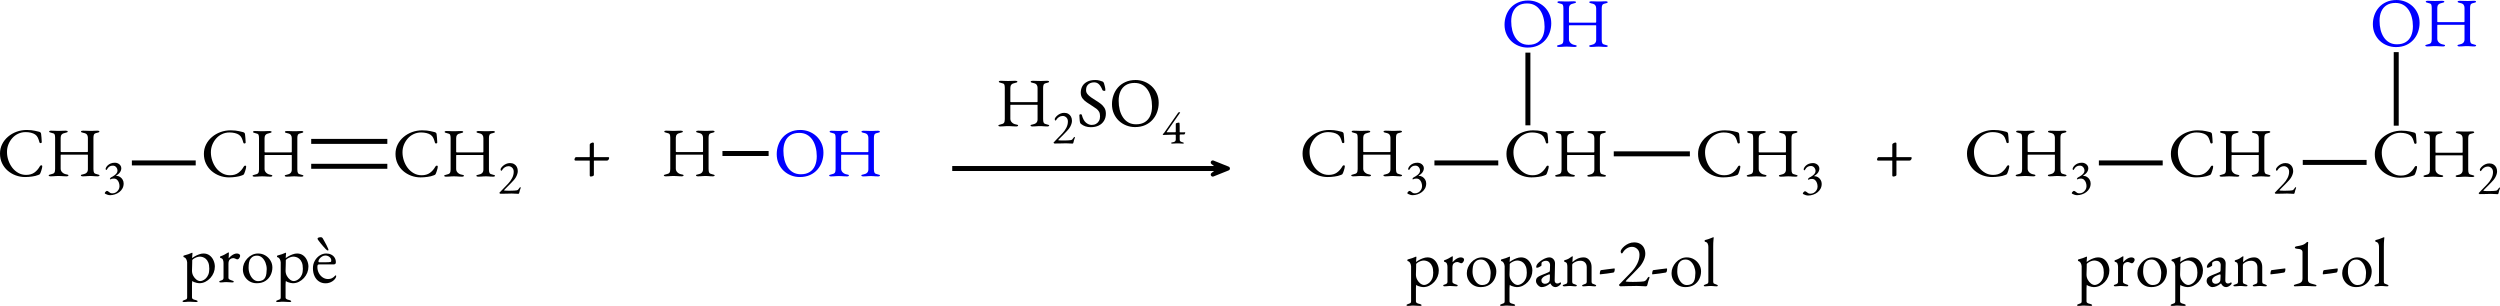 <?xml version="1.0" encoding="UTF-8" standalone="no"?>
<svg
   width="999.882pt"
   height="122.347pt"
   viewBox="0 0 999.882 122.347"
   version="1.1"
   id="svg85"
   sodipodi:docname="hidratacion-propeno-cat.svg"
   inkscape:version="1.3.2 (091e20e, 2023-11-25)"
   xmlns:inkscape="http://www.inkscape.org/namespaces/inkscape"
   xmlns:sodipodi="http://sodipodi.sourceforge.net/DTD/sodipodi-0.dtd"
   xmlns:xlink="http://www.w3.org/1999/xlink"
   xmlns="http://www.w3.org/2000/svg"
   xmlns:svg="http://www.w3.org/2000/svg">
  <sodipodi:namedview
     id="namedview85"
     pagecolor="#ffffff"
     bordercolor="#000000"
     borderopacity="0.25"
     inkscape:showpageshadow="2"
     inkscape:pageopacity="0.0"
     inkscape:pagecheckerboard="0"
     inkscape:deskcolor="#d1d1d1"
     inkscape:document-units="pt"
     inkscape:zoom="0.92662497"
     inkscape:cx="664.77811"
     inkscape:cy="92.809931"
     inkscape:window-width="1376"
     inkscape:window-height="449"
     inkscape:window-x="0"
     inkscape:window-y="25"
     inkscape:window-maximized="0"
     inkscape:current-layer="svg85" />
  <defs
     id="defs18">
    <g
       id="g18">
      <g
         id="glyph-0-0">
        <path
           d="m 11.297,0.422 c -1.293,0 -2.543,-0.227 -3.75,-0.672 C 6.348,-0.695 5.273,-1.332 4.328,-2.156 3.391,-2.977 2.645,-3.969 2.094,-5.125 1.551,-6.281 1.281,-7.562 1.281,-8.969 c 0,-1.352 0.285,-2.602 0.859,-3.75 0.57,-1.145 1.359,-2.145 2.359,-3 1,-0.852 2.141,-1.516 3.422,-1.984 1.289,-0.469 2.648,-0.703 4.078,-0.703 0.719,0 1.328,0.031 1.828,0.094 0.5,0.055 0.984,0.133 1.453,0.234 0.477,0.094 1.031,0.227 1.656,0.391 0.281,0.074 0.477,0.188 0.594,0.344 0.125,0.148 0.191,0.344 0.203,0.594 0.039,0.43 0.086,0.891 0.141,1.391 0.062,0.492 0.098,1.094 0.109,1.812 0.02,0.125 -0.039,0.23 -0.172,0.312 -0.137,0.086 -0.289,0.109 -0.453,0.078 -0.156,-0.039 -0.262,-0.16 -0.312,-0.359 -0.188,-0.707 -0.402,-1.316 -0.641,-1.828 -0.242,-0.508 -0.602,-0.93 -1.078,-1.266 -0.469,-0.312 -1.031,-0.547 -1.688,-0.703 -0.656,-0.156 -1.367,-0.234 -2.125,-0.234 -1.074,0 -2.07,0.219 -2.984,0.656 C 7.613,-16.461 6.828,-15.875 6.172,-15.125 5.516,-14.375 5,-13.523 4.625,-12.578 c -0.367,0.949 -0.547,1.93 -0.547,2.938 0,1.137 0.18,2.25 0.547,3.344 0.363,1.086 0.879,2.07 1.547,2.953 0.676,0.875 1.484,1.578 2.422,2.109 0.938,0.531 1.977,0.797 3.125,0.797 1.332,0 2.43,-0.305 3.297,-0.922 0.875,-0.613 1.617,-1.469 2.234,-2.562 0.125,-0.238 0.312,-0.359 0.562,-0.359 0.25,0 0.375,0.152 0.375,0.453 0,0.148 -0.039,0.383 -0.109,0.703 -0.074,0.324 -0.172,0.668 -0.297,1.031 -0.117,0.355 -0.23,0.672 -0.344,0.953 -0.125,0.262 -0.23,0.43 -0.312,0.5 -0.086,0.074 -0.277,0.156 -0.578,0.25 -0.688,0.281 -1.512,0.484 -2.469,0.609 -0.949,0.133 -1.875,0.203 -2.781,0.203 z m 0,0"
           id="path1" />
      </g>
      <g
         id="glyph-0-1">
        <path
           d="M 1.828,0.141 C 1.586,0.141 1.395,0.102 1.25,0.031 c -0.148,-0.062 -0.219,-0.145 -0.219,-0.25 0,-0.188 0.297,-0.336 0.891,-0.453 0.695,-0.125 1.148,-0.332 1.359,-0.625 C 3.5,-1.598 3.609,-2.082 3.609,-2.75 v -12.547 c 0,-0.645 -0.074,-1.102 -0.219,-1.375 -0.137,-0.27 -0.555,-0.469 -1.25,-0.594 -0.617,-0.113 -0.922,-0.281 -0.922,-0.5 0,-0.113 0.062,-0.203 0.188,-0.266 0.133,-0.062 0.344,-0.094 0.625,-0.094 0.5,0 0.883,0.012 1.156,0.031 0.281,0.012 0.539,0.023 0.781,0.031 0.238,0.012 0.547,0.016 0.922,0.016 0.383,0 0.703,-0.004 0.953,-0.016 0.25,-0.008 0.516,-0.02 0.797,-0.031 0.289,-0.02 0.688,-0.031 1.188,-0.031 0.539,0 0.812,0.121 0.812,0.359 0,0.125 -0.078,0.227 -0.234,0.297 -0.148,0.074 -0.375,0.141 -0.688,0.203 -0.688,0.125 -1.18,0.352 -1.469,0.672 -0.281,0.324 -0.422,0.758 -0.422,1.297 v 5.469 c 0,0.117 0.047,0.188 0.141,0.219 0.094,0.023 0.176,0.031 0.25,0.031 h 10.297 c 0.133,0 0.203,-0.109 0.203,-0.328 v -5.422 c 0,-0.5 -0.133,-0.914 -0.391,-1.25 -0.262,-0.332 -0.746,-0.562 -1.453,-0.688 -0.312,-0.062 -0.543,-0.129 -0.688,-0.203 -0.148,-0.07 -0.219,-0.172 -0.219,-0.297 0,-0.238 0.266,-0.359 0.797,-0.359 0.5,0 0.91,0.012 1.234,0.031 0.332,0.012 0.645,0.023 0.938,0.031 0.289,0.012 0.641,0.016 1.047,0.016 0.332,0 0.594,-0.004 0.781,-0.016 0.188,-0.008 0.398,-0.02 0.641,-0.031 0.238,-0.02 0.609,-0.031 1.109,-0.031 0.258,0 0.457,0.031 0.594,0.094 0.145,0.062 0.219,0.152 0.219,0.266 0,0.219 -0.309,0.387 -0.922,0.5 -0.688,0.125 -1.105,0.352 -1.25,0.672 -0.148,0.312 -0.219,0.734 -0.219,1.266 V -2.781 c 0,0.688 0.086,1.184 0.266,1.484 0.176,0.293 0.602,0.5 1.281,0.625 0.594,0.117 0.891,0.266 0.891,0.453 0,0.105 -0.074,0.188 -0.219,0.25 -0.148,0.07 -0.34,0.109 -0.578,0.109 -0.5,0 -0.891,-0.016 -1.172,-0.047 C 19.125,0.07 18.863,0.051 18.625,0.031 18.383,0.008 18.07,0 17.688,0 c -0.387,0 -0.703,0.008 -0.953,0.031 -0.25,0.02 -0.527,0.039 -0.828,0.062 -0.293,0.031 -0.688,0.047 -1.188,0.047 -0.242,0 -0.438,-0.039 -0.594,-0.109 -0.148,-0.062 -0.219,-0.145 -0.219,-0.25 0,-0.133 0.066,-0.227 0.203,-0.281 0.145,-0.051 0.375,-0.109 0.688,-0.172 0.594,-0.102 1.062,-0.316 1.406,-0.641 0.344,-0.332 0.516,-0.789 0.516,-1.375 v -5.422 c 0,-0.094 0,-0.188 0,-0.281 0,-0.094 -0.047,-0.141 -0.141,-0.141 H 5.969 c -0.094,0 -0.141,0.105 -0.141,0.312 v 5.281 c 0,0.574 0.211,1.07 0.641,1.484 0.426,0.418 0.953,0.68 1.578,0.781 0.32,0.062 0.551,0.121 0.688,0.172 0.133,0.055 0.203,0.148 0.203,0.281 0,0.105 -0.074,0.188 -0.219,0.25 -0.148,0.07 -0.34,0.109 -0.578,0.109 -0.5,0 -0.918,-0.016 -1.25,-0.047 C 6.566,0.07 6.258,0.051 5.969,0.031 5.676,0.008 5.316,0 4.891,0 4.492,0 4.16,0.008 3.891,0.031 3.629,0.051 3.344,0.07 3.031,0.094 2.727,0.125 2.328,0.141 1.828,0.141 Z m 0,0"
           id="path2" />
      </g>
      <g
         id="glyph-0-2">
        <path
           d="M 1.109,7.906 C 1.016,7.906 0.895,7.891 0.75,7.859 0.602,7.836 0.531,7.77 0.531,7.656 c 0,-0.148 0.066,-0.25 0.203,-0.312 0.133,-0.062 0.281,-0.125 0.438,-0.188 C 1.441,7.07 1.707,6.969 1.969,6.844 2.227,6.719 2.359,6.473 2.359,6.109 V -7.969 c 0,-0.145 -0.043,-0.363 -0.125,-0.656 C 2.148,-8.926 2.016,-9.211 1.828,-9.484 1.648,-9.766 1.398,-9.938 1.078,-10 c -0.074,-0.008 -0.133,-0.051 -0.172,-0.125 -0.031,-0.082 -0.047,-0.16 -0.047,-0.234 0,-0.094 0.016,-0.164 0.047,-0.219 0.039,-0.051 0.094,-0.086 0.156,-0.109 0.695,-0.164 1.297,-0.344 1.797,-0.531 0.5,-0.195 0.973,-0.391 1.422,-0.578 0.008,0 0.016,-0.004 0.016,-0.016 0,-0.008 0.008,-0.016 0.031,-0.016 0.039,0 0.078,0.031 0.109,0.094 0.039,0.055 0.062,0.105 0.062,0.156 0,0.168 -0.027,0.434 -0.078,0.797 -0.043,0.355 -0.062,0.648 -0.062,0.875 0,0.148 0.008,0.23 0.031,0.25 0.188,-0.188 0.523,-0.422 1.016,-0.703 0.488,-0.289 1.047,-0.551 1.672,-0.781 C 7.711,-11.379 8.316,-11.5 8.891,-11.5 c 0.957,0 1.773,0.258 2.453,0.766 0.676,0.512 1.191,1.172 1.547,1.984 0.363,0.805 0.547,1.637 0.547,2.5 0,0.836 -0.156,1.648 -0.469,2.438 -0.312,0.781 -0.762,1.492 -1.344,2.125 -0.574,0.625 -1.242,1.133 -2,1.516 -0.75,0.375 -1.562,0.562 -2.438,0.562 -0.262,0 -0.574,-0.043 -0.938,-0.125 C 5.895,0.18 5.547,0.078 5.203,-0.047 4.859,-0.18 4.598,-0.332 4.422,-0.5 c -0.023,0 -0.043,0.109 -0.062,0.328 -0.023,0.207 -0.039,0.426 -0.047,0.656 -0.012,0.227 -0.016,0.375 -0.016,0.438 v 5.188 c 0,0.238 0.098,0.426 0.297,0.562 0.195,0.145 0.422,0.25 0.672,0.312 0.25,0.062 0.461,0.117 0.641,0.172 0.156,0.062 0.301,0.125 0.438,0.188 0.133,0.062 0.203,0.164 0.203,0.312 0,0.113 -0.074,0.18 -0.219,0.203 C 6.18,7.891 6.051,7.906 5.938,7.906 5.406,7.906 4.957,7.883 4.594,7.844 4.227,7.801 3.805,7.781 3.328,7.781 3.016,7.781 2.758,7.785 2.562,7.797 2.375,7.816 2.176,7.836 1.969,7.859 1.77,7.891 1.484,7.906 1.109,7.906 Z m 6.5,-8.375 c 0.281,0 0.617,-0.082 1.016,-0.25 0.395,-0.164 0.789,-0.43 1.188,-0.797 0.395,-0.375 0.727,-0.875 1,-1.5 0.27,-0.633 0.406,-1.414 0.406,-2.344 0,-1.07 -0.141,-1.93 -0.422,-2.578 -0.273,-0.645 -0.617,-1.133 -1.031,-1.469 -0.406,-0.332 -0.824,-0.555 -1.25,-0.672 C 8.098,-10.191 7.738,-10.25 7.438,-10.25 c -0.438,0 -0.898,0.094 -1.375,0.281 -0.469,0.188 -0.867,0.398 -1.188,0.625 -0.324,0.23 -0.484,0.414 -0.484,0.547 0,0.406 -0.008,0.82 -0.016,1.234 C 4.363,-7.145 4.352,-6.742 4.344,-6.359 4.332,-5.973 4.32,-5.625 4.312,-5.312 c -0.012,0.305 -0.016,0.539 -0.016,0.703 0,0.742 0.172,1.43 0.516,2.062 0.344,0.625 0.77,1.133 1.281,1.516 0.508,0.375 1.016,0.562 1.516,0.562 z m 0,0"
           id="path3" />
      </g>
      <g
         id="glyph-0-3">
        <path
           d="M 1.359,0.078 C 1.172,0.078 1.031,0.051 0.938,0 0.852,-0.039 0.812,-0.113 0.812,-0.219 0.812,-0.363 0.863,-0.457 0.969,-0.5 1.082,-0.551 1.238,-0.609 1.438,-0.672 1.789,-0.766 2.055,-0.895 2.234,-1.062 2.41,-1.238 2.5,-1.457 2.5,-1.719 V -7.688 c 0,-0.5 -0.078,-0.93 -0.234,-1.297 C 2.117,-9.359 1.816,-9.594 1.359,-9.688 1.285,-9.707 1.219,-9.754 1.156,-9.828 1.102,-9.898 1.078,-9.973 1.078,-10.047 c 0,-0.188 0.082,-0.301 0.25,-0.344 C 1.805,-10.535 2.312,-10.75 2.844,-11.031 3.375,-11.32 3.785,-11.562 4.078,-11.75 c 0.113,-0.07 0.203,-0.117 0.266,-0.141 0.062,-0.031 0.113,-0.047 0.156,-0.047 0.094,0 0.141,0.062 0.141,0.188 0,0.062 -0.008,0.203 -0.016,0.422 -0.012,0.219 -0.023,0.48 -0.031,0.781 -0.012,0.293 -0.027,0.59 -0.047,0.891 0,0.031 0.02,0.047 0.062,0.047 0.289,-0.363 0.617,-0.688 0.984,-0.969 0.363,-0.281 0.734,-0.504 1.109,-0.672 0.383,-0.164 0.75,-0.25 1.094,-0.25 0.395,0 0.719,0.086 0.969,0.25 0.25,0.168 0.375,0.383 0.375,0.641 0,0.188 -0.055,0.398 -0.156,0.625 -0.105,0.219 -0.242,0.414 -0.406,0.578 -0.168,0.168 -0.344,0.25 -0.531,0.25 -0.105,0 -0.227,-0.02 -0.359,-0.062 C 7.562,-9.27 7.426,-9.332 7.281,-9.406 7.125,-9.469 6.973,-9.523 6.828,-9.578 6.68,-9.629 6.535,-9.656 6.391,-9.656 c -0.449,0 -0.883,0.156 -1.297,0.469 -0.418,0.312 -0.625,0.934 -0.625,1.859 v 5.609 c 0,0.242 0.129,0.438 0.391,0.594 0.258,0.156 0.617,0.309 1.078,0.453 0.207,0.062 0.363,0.121 0.469,0.172 0.113,0.055 0.172,0.148 0.172,0.281 0,0.199 -0.184,0.297 -0.547,0.297 C 5.469,0.078 5.039,0.051 4.75,0 4.469,-0.039 4.086,-0.062 3.609,-0.062 c -0.312,0 -0.57,0.012 -0.766,0.031 -0.199,0.023 -0.402,0.039 -0.609,0.062 -0.211,0.031 -0.5,0.047 -0.875,0.047 z m 0,0"
           id="path4" />
      </g>
      <g
         id="glyph-0-4">
        <path
           d="m 6.5,0.391 c -1.043,0 -1.98,-0.242 -2.812,-0.719 C 2.852,-0.816 2.191,-1.477 1.703,-2.312 1.211,-3.156 0.969,-4.113 0.969,-5.188 c 0,-0.781 0.148,-1.539 0.453,-2.281 0.312,-0.738 0.742,-1.41 1.297,-2.016 0.551,-0.613 1.195,-1.102 1.938,-1.469 0.75,-0.363 1.547,-0.547 2.391,-0.547 1.07,0 2.039,0.262 2.906,0.781 C 10.816,-10.195 11.5,-9.516 12,-8.672 c 0.508,0.844 0.766,1.766 0.766,2.766 0,1.074 -0.234,2.09 -0.703,3.047 -0.469,0.961 -1.168,1.742 -2.094,2.344 C 9.039,0.086 7.883,0.391 6.5,0.391 Z M 7.078,-0.438 c 0.633,0 1.203,-0.117 1.703,-0.359 0.5,-0.25 0.883,-0.641 1.156,-1.172 0.219,-0.426 0.363,-0.941 0.438,-1.547 0.082,-0.613 0.125,-1.191 0.125,-1.734 0,-0.883 -0.164,-1.738 -0.484,-2.562 -0.324,-0.82 -0.777,-1.5 -1.359,-2.031 -0.586,-0.531 -1.277,-0.797 -2.078,-0.797 -0.5,0 -0.949,0.086 -1.344,0.25 -0.398,0.156 -0.762,0.445 -1.094,0.859 -0.375,0.469 -0.621,1.039 -0.734,1.703 -0.105,0.668 -0.156,1.336 -0.156,2 0,0.906 0.164,1.773 0.5,2.594 0.332,0.824 0.785,1.496 1.359,2.016 0.57,0.523 1.227,0.781 1.969,0.781 z m 0,0"
           id="path5" />
      </g>
      <g
         id="glyph-0-5">
        <path
           d="m 6.797,-12.688 c -0.18,0 -0.465,-0.191 -0.859,-0.578 -0.242,-0.25 -0.555,-0.594 -0.938,-1.031 -0.387,-0.445 -0.773,-0.906 -1.156,-1.375 -0.375,-0.469 -0.68,-0.863 -0.906,-1.188 -0.074,-0.125 -0.137,-0.223 -0.188,-0.297 -0.055,-0.07 -0.078,-0.164 -0.078,-0.281 0,-0.195 0.133,-0.344 0.406,-0.438 0.281,-0.094 0.598,-0.141 0.953,-0.141 0.145,0 0.285,0.047 0.422,0.141 0.145,0.094 0.254,0.215 0.328,0.359 0.145,0.242 0.359,0.621 0.641,1.141 0.289,0.512 0.578,1.043 0.859,1.594 0.289,0.543 0.5,0.992 0.625,1.344 0.039,0.117 0.07,0.215 0.094,0.297 0.02,0.086 0.031,0.152 0.031,0.203 0,0.168 -0.078,0.25 -0.234,0.25 z M 5.906,0.422 c -1.012,0 -1.898,-0.25 -2.656,-0.75 -0.762,-0.5 -1.355,-1.207 -1.781,-2.125 -0.43,-0.914 -0.641,-1.977 -0.641,-3.188 0,-1.07 0.242,-2.047 0.734,-2.922 0.488,-0.883 1.141,-1.594 1.953,-2.125 C 4.336,-11.227 5.227,-11.5 6.188,-11.5 c 0.738,0 1.395,0.152 1.969,0.453 0.582,0.293 1.035,0.703 1.359,1.234 C 9.836,-9.289 10,-8.688 10,-8 10,-7.426 9.719,-7.141 9.156,-7.141 H 3.297 c -0.25,0 -0.43,0.074 -0.531,0.219 -0.105,0.137 -0.156,0.406 -0.156,0.812 0,0.887 0.191,1.699 0.578,2.438 0.395,0.73 0.914,1.312 1.562,1.75 0.645,0.43 1.359,0.641 2.141,0.641 0.551,0 1.051,-0.102 1.5,-0.312 0.457,-0.219 0.863,-0.531 1.219,-0.938 0.07,-0.094 0.125,-0.148 0.156,-0.172 C 9.805,-2.734 9.852,-2.75 9.906,-2.75 c 0.156,0 0.234,0.094 0.234,0.281 0,0.355 -0.168,0.742 -0.5,1.156 C 9.359,-0.957 9.02,-0.648 8.625,-0.391 8.238,-0.129 7.812,0.066 7.344,0.203 6.883,0.348 6.406,0.422 5.906,0.422 Z M 3.359,-8 h 2.531 c 0.438,0 0.812,-0.004 1.125,-0.016 0.32,-0.02 0.629,-0.062 0.922,-0.125 0.094,-0.008 0.148,-0.066 0.172,-0.172 0.031,-0.102 0.047,-0.25 0.047,-0.438 0,-0.531 -0.234,-0.984 -0.703,-1.359 -0.469,-0.383 -1.027,-0.578 -1.672,-0.578 -0.43,0 -0.855,0.125 -1.281,0.375 -0.43,0.25 -0.781,0.562 -1.062,0.938 -0.273,0.367 -0.406,0.73 -0.406,1.094 0,0.188 0.109,0.281 0.328,0.281 z m 0,0"
           id="path6" />
      </g>
      <g
         id="glyph-0-6">
        <path
           d="m 10.469,0.391 c -1.219,0 -2.387,-0.219 -3.5,-0.656 C 5.852,-0.703 4.867,-1.32 4.016,-2.125 3.172,-2.926 2.5,-3.883 2,-5 1.5,-6.125 1.25,-7.375 1.25,-8.75 c 0,-1.258 0.203,-2.469 0.609,-3.625 0.406,-1.156 1.004,-2.188 1.797,-3.094 0.801,-0.906 1.789,-1.625 2.969,-2.156 1.188,-0.539 2.551,-0.812 4.094,-0.812 1.219,0 2.379,0.219 3.484,0.656 1.113,0.438 2.098,1.059 2.953,1.859 0.852,0.805 1.531,1.766 2.031,2.891 0.5,1.117 0.75,2.359 0.75,3.734 0,1.242 -0.203,2.445 -0.609,3.609 -0.406,1.168 -1.012,2.203 -1.812,3.109 -0.793,0.906 -1.781,1.633 -2.969,2.172 C 13.359,0.125 12,0.391 10.469,0.391 Z m 0.422,-1.109 c 1.414,0 2.598,-0.301 3.547,-0.906 0.945,-0.602 1.656,-1.445 2.125,-2.531 0.469,-1.082 0.703,-2.344 0.703,-3.781 0,-1.281 -0.152,-2.484 -0.453,-3.609 -0.293,-1.133 -0.73,-2.129 -1.312,-2.984 -0.586,-0.863 -1.312,-1.535 -2.188,-2.016 -0.867,-0.477 -1.883,-0.719 -3.047,-0.719 -1.387,0 -2.555,0.297 -3.5,0.891 -0.938,0.586 -1.648,1.414 -2.125,2.484 -0.48,1.062 -0.719,2.312 -0.719,3.75 0,1.305 0.141,2.523 0.422,3.656 0.289,1.125 0.727,2.125 1.312,3 0.582,0.867 1.305,1.543 2.172,2.031 0.875,0.492 1.895,0.734 3.062,0.734 z m 0,0"
           id="path7" />
      </g>
      <g
         id="glyph-0-7">
        <path
           d="m 5.672,0.438 c -0.781,0 -1.5,-0.117 -2.156,-0.344 C 2.859,-0.133 2.27,-0.461 1.75,-0.891 1.676,-0.961 1.602,-1.047 1.531,-1.141 1.469,-1.234 1.422,-1.332 1.391,-1.438 c -0.094,-0.375 -0.156,-0.859 -0.188,-1.453 -0.023,-0.594 -0.055,-1.082 -0.094,-1.469 0,-0.125 0.051,-0.219 0.156,-0.281 0.113,-0.07 0.25,-0.109 0.406,-0.109 0.094,0 0.18,0.027 0.266,0.078 0.094,0.043 0.148,0.121 0.172,0.234 0.375,1.43 0.926,2.449 1.656,3.062 0.727,0.605 1.488,0.906 2.281,0.906 0.656,0 1.234,-0.141 1.734,-0.422 0.5,-0.281 0.891,-0.672 1.172,-1.172 0.289,-0.508 0.438,-1.109 0.438,-1.797 0,-0.758 -0.125,-1.375 -0.375,-1.844 C 8.766,-6.172 8.406,-6.582 7.938,-6.938 7.477,-7.289 6.914,-7.672 6.25,-8.078 c -0.719,-0.469 -1.434,-0.938 -2.141,-1.406 -0.711,-0.469 -1.293,-1.008 -1.75,-1.625 -0.461,-0.625 -0.688,-1.383 -0.688,-2.281 0,-0.938 0.207,-1.785 0.625,-2.547 0.426,-0.758 1.07,-1.363 1.938,-1.812 0.863,-0.457 1.941,-0.688 3.234,-0.688 0.664,0 1.242,0.074 1.734,0.219 0.488,0.137 0.883,0.266 1.188,0.391 0.145,0.062 0.266,0.156 0.359,0.281 0.102,0.125 0.176,0.266 0.219,0.422 0.113,0.387 0.234,0.828 0.359,1.328 0.125,0.5 0.188,0.977 0.188,1.422 0,0.199 -0.137,0.297 -0.406,0.297 -0.168,0 -0.328,-0.035 -0.484,-0.109 -0.156,-0.07 -0.258,-0.164 -0.297,-0.281 -0.387,-0.977 -0.84,-1.727 -1.359,-2.25 C 8.445,-17.238 7.789,-17.5 7,-17.5 c -0.562,0 -1.086,0.105 -1.562,0.312 -0.48,0.211 -0.875,0.543 -1.188,1 -0.305,0.461 -0.453,1.078 -0.453,1.859 0,0.555 0.18,1.059 0.547,1.516 0.363,0.449 0.836,0.883 1.422,1.297 0.594,0.406 1.234,0.824 1.922,1.25 0.645,0.387 1.273,0.812 1.891,1.281 0.625,0.461 1.133,1.008 1.531,1.641 0.406,0.637 0.609,1.418 0.609,2.344 0,1.094 -0.25,2.055 -0.75,2.875 -0.5,0.824 -1.203,1.461 -2.109,1.906 -0.906,0.438 -1.969,0.656 -3.188,0.656 z m 0,0"
           id="path8" />
      </g>
      <g
         id="glyph-0-8">
        <path
           d="M 3.25,0.391 C 2.914,0.391 2.578,0.258 2.234,0 1.891,-0.258 1.602,-0.57 1.375,-0.938 1.145,-1.312 1.031,-1.664 1.031,-2 1.031,-2.594 1.188,-3.055 1.5,-3.391 1.812,-3.723 2.312,-4.023 3,-4.297 L 5.828,-5.469 c 0.375,-0.145 0.594,-0.273 0.656,-0.391 0.062,-0.113 0.102,-0.352 0.125,-0.719 l 0.047,-1.781 c 0.02,-0.477 -0.117,-0.895 -0.406,-1.25 -0.281,-0.352 -0.688,-0.531 -1.219,-0.531 -0.281,0 -0.562,0.047 -0.844,0.141 -0.273,0.094 -0.5,0.215 -0.688,0.359 -0.117,0.074 -0.195,0.188 -0.234,0.344 -0.031,0.148 -0.047,0.305 -0.047,0.469 0,0.074 0.004,0.156 0.016,0.25 0.008,0.094 0.016,0.18 0.016,0.25 0,0.094 -0.121,0.219 -0.359,0.375 -0.23,0.156 -0.492,0.297 -0.781,0.422 -0.281,0.117 -0.512,0.172 -0.688,0.172 -0.094,0 -0.172,-0.02 -0.234,-0.062 -0.055,-0.051 -0.078,-0.113 -0.078,-0.188 0,-0.289 0.094,-0.609 0.281,-0.953 0.195,-0.344 0.473,-0.664 0.828,-0.969 0.426,-0.383 0.891,-0.723 1.391,-1.016 0.5,-0.301 0.988,-0.535 1.469,-0.703 0.477,-0.164 0.906,-0.25 1.281,-0.25 0.664,0 1.211,0.242 1.641,0.719 0.438,0.469 0.648,1.055 0.641,1.75 L 8.5,-2.359 c -0.023,0.387 0.062,0.699 0.25,0.938 0.195,0.242 0.445,0.359 0.75,0.359 0.457,0 0.797,-0.098 1.016,-0.297 C 10.609,-1.453 10.688,-1.5 10.75,-1.5 c 0.094,0 0.164,0.031 0.219,0.094 0.051,0.055 0.078,0.125 0.078,0.219 0,0.199 -0.102,0.402 -0.297,0.609 C 10.445,-0.285 10.125,-0.051 9.781,0.125 9.445,0.301 9.129,0.391 8.828,0.391 c -0.855,0 -1.531,-0.484 -2.031,-1.453 H 6.719 c -0.617,0.5 -1.199,0.867 -1.75,1.094 C 4.414,0.27 3.844,0.391 3.25,0.391 Z M 4.547,-0.938 C 4.922,-0.938 5.238,-1 5.5,-1.125 5.758,-1.25 5.988,-1.41 6.188,-1.609 c 0.094,-0.094 0.172,-0.219 0.234,-0.375 0.07,-0.156 0.113,-0.41 0.125,-0.766 l 0.062,-1.359 c 0.02,-0.207 0.008,-0.352 -0.031,-0.438 C 6.547,-4.641 6.473,-4.688 6.359,-4.688 6.316,-4.688 6.25,-4.676 6.156,-4.656 6.07,-4.645 5.953,-4.609 5.797,-4.547 4.816,-4.203 4.133,-3.836 3.75,-3.453 c -0.375,0.375 -0.562,0.719 -0.562,1.031 0,0.492 0.141,0.859 0.422,1.109 0.289,0.25 0.602,0.375 0.938,0.375 z m 0,0"
           id="path9" />
      </g>
      <g
         id="glyph-0-9">
        <path
           d="M 1.219,0.078 C 1.051,0.078 0.914,0.051 0.812,0 0.719,-0.039 0.672,-0.113 0.672,-0.219 0.672,-0.363 0.723,-0.457 0.828,-0.5 0.941,-0.551 1.102,-0.609 1.312,-0.672 1.582,-0.742 1.848,-0.844 2.109,-0.969 2.367,-1.102 2.5,-1.352 2.5,-1.719 V -7.688 c 0,-0.5 -0.055,-0.926 -0.156,-1.281 C 2.238,-9.32 1.945,-9.562 1.469,-9.688 1.395,-9.727 1.328,-9.77 1.266,-9.812 1.211,-9.863 1.188,-9.941 1.188,-10.047 c 0,-0.207 0.082,-0.32 0.25,-0.344 C 2.094,-10.555 2.625,-10.758 3.031,-11 c 0.406,-0.238 0.801,-0.504 1.188,-0.797 0.051,-0.039 0.098,-0.07 0.141,-0.094 0.051,-0.031 0.109,-0.047 0.172,-0.047 0.031,0 0.062,0.023 0.094,0.062 0.031,0.031 0.047,0.074 0.047,0.125 0,0.137 -0.027,0.402 -0.078,0.797 -0.043,0.398 -0.062,0.727 -0.062,0.984 0,0.074 0,0.148 0,0.219 0.008,0.062 0.023,0.102 0.047,0.109 0.645,-0.602 1.332,-1.062 2.062,-1.375 C 7.379,-11.336 8.18,-11.5 9.047,-11.5 c 0.906,0 1.656,0.371 2.25,1.109 0.594,0.742 0.891,1.656 0.891,2.75 v 5.922 c 0,0.367 0.129,0.609 0.391,0.734 0.258,0.117 0.531,0.219 0.812,0.312 0.145,0.062 0.285,0.125 0.422,0.188 0.133,0.062 0.203,0.168 0.203,0.312 0,0.117 -0.062,0.18 -0.188,0.203 -0.125,0.031 -0.246,0.047 -0.359,0.047 -0.375,0 -0.668,-0.016 -0.875,-0.047 C 12.395,0.008 12.203,-0.008 12.016,-0.031 11.836,-0.051 11.582,-0.062 11.25,-0.062 c -0.324,0 -0.59,0.012 -0.797,0.031 -0.199,0.023 -0.402,0.039 -0.609,0.062 -0.211,0.031 -0.5,0.047 -0.875,0.047 C 8.875,0.078 8.754,0.062 8.609,0.031 8.473,0.008 8.406,-0.055 8.406,-0.172 c 0,-0.145 0.066,-0.25 0.203,-0.312 0.145,-0.062 0.289,-0.125 0.438,-0.188 0.281,-0.094 0.551,-0.195 0.812,-0.312 C 10.117,-1.109 10.25,-1.352 10.25,-1.719 v -5.828 c 0,-0.82 -0.23,-1.457 -0.688,-1.906 -0.449,-0.457 -1.055,-0.691 -1.812,-0.703 -0.668,0 -1.25,0.105 -1.75,0.312 C 5.5,-9.633 5.055,-9.367 4.672,-9.047 4.586,-8.973 4.523,-8.875 4.484,-8.75 4.453,-8.633 4.438,-8.52 4.438,-8.406 v 6.688 c 0,0.367 0.129,0.617 0.391,0.75 0.258,0.125 0.531,0.227 0.812,0.297 C 6.066,-0.555 6.281,-0.406 6.281,-0.219 6.281,-0.113 6.234,-0.039 6.141,0 6.047,0.051 5.906,0.078 5.719,0.078 5.352,0.078 5.062,0.062 4.844,0.031 4.633,0.008 4.438,-0.008 4.25,-0.031 4.062,-0.051 3.801,-0.062 3.469,-0.062 c -0.312,0 -0.57,0.012 -0.766,0.031 -0.188,0.023 -0.391,0.039 -0.609,0.062 -0.211,0.031 -0.5,0.047 -0.875,0.047 z m 0,0"
           id="path10" />
      </g>
      <g
         id="glyph-0-10">
        <path
           d="m 0.969,-4.719 c -0.105,0 -0.156,-0.055 -0.156,-0.172 0,-0.312 0.039,-0.633 0.125,-0.969 0.082,-0.332 0.188,-0.508 0.312,-0.531 0.883,-0.125 1.77,-0.242 2.656,-0.359 0.895,-0.125 1.785,-0.234 2.672,-0.328 0.051,0 0.098,0.016 0.141,0.047 0.051,0.023 0.078,0.062 0.078,0.125 0,0.344 -0.043,0.672 -0.125,0.984 -0.086,0.305 -0.234,0.469 -0.453,0.5 C 5.383,-5.285 4.535,-5.156 3.672,-5.031 2.816,-4.914 1.914,-4.812 0.969,-4.719 Z m 0,0"
           id="path11" />
      </g>
      <g
         id="glyph-0-11">
        <path
           d="m 11.641,0.078 c -0.137,0 -0.344,-0.012 -0.625,-0.031 C 10.742,0.035 10.43,0.02 10.078,0 9.723,-0.02 9.359,-0.035 8.984,-0.047 c -0.375,-0.02 -0.742,-0.031 -1.094,-0.031 -0.355,0 -0.855,0.012 -1.5,0.031 C 5.742,-0.035 5.062,-0.023 4.344,-0.016 3.633,-0.004 3.008,0.008 2.469,0.031 1.938,0.051 1.598,0.062 1.453,0.062 1.367,0.062 1.254,0 1.109,-0.125 0.961,-0.25 0.891,-0.348 0.891,-0.422 c 0,-0.094 0.016,-0.156 0.047,-0.188 0.039,-0.039 0.098,-0.098 0.172,-0.172 l 4.75,-4.906 c 0.926,-0.969 1.691,-2.047 2.297,-3.234 0.613,-1.195 0.922,-2.406 0.922,-3.625 0,-0.977 -0.297,-1.75 -0.891,-2.312 -0.594,-0.57 -1.289,-0.859 -2.078,-0.859 -0.762,0 -1.465,0.211 -2.109,0.625 -0.648,0.418 -1.168,0.961 -1.562,1.625 -0.055,0.117 -0.121,0.211 -0.203,0.281 -0.086,0.074 -0.172,0.109 -0.266,0.109 -0.074,0 -0.164,-0.078 -0.266,-0.234 -0.094,-0.156 -0.141,-0.352 -0.141,-0.594 0,-0.227 0.129,-0.535 0.391,-0.922 0.27,-0.383 0.645,-0.781 1.125,-1.188 0.488,-0.406 1.062,-0.754 1.719,-1.047 C 5.461,-17.352 6.188,-17.5 6.969,-17.5 c 0.926,0 1.723,0.199 2.391,0.594 0.664,0.387 1.172,0.922 1.516,1.609 0.352,0.688 0.531,1.484 0.531,2.391 0,0.5 -0.09,1.039 -0.266,1.609 -0.168,0.574 -0.406,1.137 -0.719,1.688 -0.305,0.555 -0.648,1.074 -1.031,1.562 C 9.148,-7.754 8.789,-7.363 8.312,-6.875 7.844,-6.383 7.332,-5.859 6.781,-5.297 6.238,-4.742 5.723,-4.223 5.234,-3.734 4.742,-3.242 4.344,-2.836 4.031,-2.516 3.719,-2.191 3.562,-2.008 3.562,-1.969 c 0,0.094 0.125,0.156 0.375,0.188 0.32,0.023 0.68,0.043 1.078,0.062 0.395,0.023 0.852,0.031 1.375,0.031 0.531,0 1.062,-0.008 1.594,-0.031 0.539,-0.02 1.062,-0.039 1.562,-0.062 0.539,-0.031 0.957,-0.07 1.25,-0.125 0.301,-0.062 0.551,-0.18 0.75,-0.359 0.207,-0.176 0.422,-0.445 0.641,-0.812 0.07,-0.113 0.164,-0.25 0.281,-0.406 0.125,-0.156 0.266,-0.234 0.422,-0.234 0.094,0 0.145,0.039 0.156,0.109 0.02,0.074 0.031,0.148 0.031,0.219 0,0.094 -0.055,0.277 -0.156,0.547 -0.094,0.273 -0.211,0.602 -0.344,0.984 -0.125,0.387 -0.234,0.812 -0.328,1.281 -0.062,0.293 -0.156,0.477 -0.281,0.547 -0.125,0.07 -0.234,0.109 -0.328,0.109 z m 0,0"
           id="path12" />
      </g>
      <g
         id="glyph-0-12">
        <path
           d="M 1.078,0.078 C 0.984,0.078 0.867,0.062 0.734,0.031 0.598,0.008 0.531,-0.055 0.531,-0.172 c 0,-0.145 0.066,-0.25 0.203,-0.312 0.133,-0.062 0.281,-0.125 0.438,-0.188 0.27,-0.094 0.535,-0.195 0.797,-0.312 0.258,-0.125 0.391,-0.367 0.391,-0.734 v -14 c 0,-0.531 -0.102,-0.977 -0.297,-1.344 -0.188,-0.363 -0.516,-0.586 -0.984,-0.672 -0.148,-0.039 -0.219,-0.164 -0.219,-0.375 0,-0.176 0.066,-0.285 0.203,-0.328 0.477,-0.113 0.891,-0.227 1.234,-0.344 0.352,-0.125 0.68,-0.25 0.984,-0.375 0.312,-0.133 0.613,-0.254 0.906,-0.359 0.07,-0.039 0.129,-0.062 0.172,-0.062 0.039,0 0.07,0.027 0.094,0.078 0.031,0.043 0.047,0.086 0.047,0.125 0,0.168 -0.039,0.523 -0.109,1.062 -0.062,0.543 -0.094,1.445 -0.094,2.703 V -1.719 c 0,0.367 0.129,0.609 0.391,0.734 0.258,0.117 0.531,0.219 0.812,0.312 0.145,0.062 0.285,0.125 0.422,0.188 0.145,0.062 0.219,0.168 0.219,0.312 0,0.117 -0.074,0.18 -0.219,0.203 -0.137,0.031 -0.25,0.047 -0.344,0.047 C 5.223,0.078 4.941,0.062 4.734,0.031 4.523,0.008 4.32,-0.008 4.125,-0.031 3.926,-0.051 3.66,-0.062 3.328,-0.062 c -0.312,0 -0.574,0.012 -0.781,0.031 C 2.348,-0.008 2.145,0.008 1.938,0.031 1.738,0.062 1.453,0.078 1.078,0.078 Z m 0,0"
           id="path13" />
      </g>
      <g
         id="glyph-0-13">
        <path
           d="m 2.969,0.078 c -0.125,0 -0.23,-0.039 -0.312,-0.109 C 2.582,-0.102 2.547,-0.176 2.547,-0.25 c 0,-0.164 0.141,-0.285 0.422,-0.359 0.707,-0.188 1.285,-0.359 1.734,-0.516 0.457,-0.156 0.789,-0.375 1,-0.656 0.219,-0.289 0.328,-0.707 0.328,-1.25 V -13.641 C 6.031,-13.984 5.914,-14.25 5.688,-14.438 5.469,-14.625 5.18,-14.754 4.828,-14.828 4.473,-14.898 4.094,-14.945 3.688,-14.969 c -0.18,-0.02 -0.344,-0.066 -0.5,-0.141 -0.148,-0.07 -0.219,-0.18 -0.219,-0.328 0,-0.125 0.066,-0.234 0.203,-0.328 0.145,-0.094 0.312,-0.148 0.5,-0.172 0.832,-0.125 1.578,-0.285 2.234,-0.484 0.656,-0.195 1.297,-0.609 1.922,-1.234 0.02,-0.02 0.039,-0.031 0.062,-0.031 0.031,0 0.055,0 0.078,0 0.094,0 0.176,0.027 0.25,0.078 0.07,0.043 0.098,0.102 0.078,0.172 -0.031,0.281 -0.059,0.586 -0.078,0.906 -0.023,0.324 -0.031,0.68 -0.031,1.062 V -2.688 c 0,0.461 0.086,0.809 0.266,1.047 0.176,0.242 0.477,0.434 0.906,0.578 0.426,0.137 1.02,0.297 1.781,0.484 0.102,0.012 0.207,0.055 0.312,0.125 0.102,0.062 0.156,0.141 0.156,0.234 0,0.199 -0.133,0.297 -0.391,0.297 -0.523,0 -1,-0.016 -1.438,-0.047 -0.43,-0.023 -0.852,-0.039 -1.266,-0.062 -0.418,-0.02 -0.875,-0.031 -1.375,-0.031 -0.5,0 -0.977,0.012 -1.422,0.031 C 5.27,-0.008 4.82,0.008 4.375,0.031 3.938,0.062 3.469,0.078 2.969,0.078 Z m 0,0"
           id="path14" />
      </g>
      <g
         id="glyph-1-0">
        <path
           d="M 3.125,0.734 C 2.82,0.734 2.504,0.688 2.172,0.594 1.836,0.5 1.551,0.383 1.312,0.25 1.082,0.125 0.969,0.008 0.969,-0.094 c 0,-0.094 0.051,-0.207 0.156,-0.344 0.102,-0.145 0.223,-0.27 0.359,-0.375 0.133,-0.113 0.242,-0.172 0.328,-0.172 0.145,0 0.273,0.039 0.391,0.109 0.125,0.074 0.25,0.164 0.375,0.266 C 2.742,-0.461 2.938,-0.32 3.156,-0.188 3.375,-0.062 3.664,0 4.031,0 c 0.477,0 0.93,-0.117 1.359,-0.359 0.426,-0.25 0.781,-0.594 1.062,-1.031 C 6.734,-1.828 6.875,-2.312 6.875,-2.844 c 0,-0.5 -0.086,-0.984 -0.25,-1.453 -0.168,-0.469 -0.418,-0.852 -0.75,-1.156 -0.336,-0.301 -0.75,-0.453 -1.25,-0.453 -0.148,0 -0.34,0.016 -0.578,0.047 -0.242,0.031 -0.469,0.109 -0.688,0.234 -0.062,0.043 -0.141,0.043 -0.234,0 -0.086,-0.039 -0.117,-0.098 -0.094,-0.172 0.051,-0.164 0.129,-0.301 0.234,-0.406 0.102,-0.113 0.219,-0.195 0.344,-0.25 C 3.723,-6.504 3.91,-6.602 4.172,-6.75 4.43,-6.906 4.707,-7.094 5,-7.312 5.289,-7.539 5.539,-7.801 5.75,-8.094 5.957,-8.383 6.062,-8.707 6.062,-9.062 c 0,-0.531 -0.172,-1 -0.516,-1.406 -0.344,-0.406 -0.781,-0.609 -1.312,-0.609 -0.512,0 -0.918,0.09 -1.219,0.266 -0.305,0.18 -0.547,0.383 -0.734,0.609 -0.18,0.219 -0.312,0.418 -0.406,0.594 -0.086,0.18 -0.168,0.266 -0.25,0.266 -0.055,0 -0.121,-0.035 -0.203,-0.109 C 1.348,-9.535 1.312,-9.625 1.312,-9.719 c 0,-0.164 0.07,-0.391 0.219,-0.672 0.145,-0.281 0.367,-0.562 0.672,-0.844 0.301,-0.281 0.688,-0.52 1.156,-0.719 C 3.836,-12.148 4.406,-12.25 5.062,-12.25 c 0.426,0 0.832,0.094 1.219,0.281 0.383,0.188 0.695,0.449 0.938,0.781 0.25,0.336 0.375,0.719 0.375,1.156 0,0.312 -0.07,0.641 -0.203,0.984 -0.125,0.336 -0.34,0.668 -0.641,1 -0.293,0.324 -0.695,0.637 -1.203,0.938 C 5.516,-7.098 5.5,-7.078 5.5,-7.047 5.5,-7.016 5.523,-7 5.578,-7 6.129,-7 6.625,-6.859 7.062,-6.578 c 0.445,0.281 0.801,0.652 1.062,1.109 0.27,0.461 0.406,0.965 0.406,1.516 0,0.73 -0.156,1.387 -0.469,1.969 -0.312,0.574 -0.73,1.062 -1.25,1.469 C 6.289,-0.109 5.707,0.195 5.062,0.406 4.426,0.625 3.781,0.734 3.125,0.734 Z m 0,0"
           id="path15" />
      </g>
      <g
         id="glyph-1-1">
        <path
           d="M 8.141,0.062 C 8.055,0.062 7.914,0.051 7.719,0.031 7.52,0.02 7.297,0.008 7.047,0 6.805,-0.008 6.551,-0.02 6.281,-0.031 6.02,-0.051 5.766,-0.062 5.516,-0.062 5.273,-0.062 4.926,-0.051 4.469,-0.031 4.02,-0.02 3.547,-0.008 3.047,0 c -0.5,0 -0.938,0.004 -1.312,0.016 -0.375,0.008 -0.617,0.016 -0.719,0.016 -0.055,0 -0.133,-0.039 -0.234,-0.125 C 0.676,-0.176 0.625,-0.242 0.625,-0.297 c 0,-0.062 0.008,-0.102 0.031,-0.125 0.031,-0.031 0.07,-0.07 0.125,-0.125 l 3.312,-3.438 C 4.75,-4.66 5.289,-5.414 5.719,-6.25 c 0.426,-0.832 0.641,-1.676 0.641,-2.531 0,-0.688 -0.211,-1.227 -0.625,-1.625 C 5.316,-10.801 4.832,-11 4.281,-11 3.75,-11 3.254,-10.852 2.797,-10.562 2.348,-10.27 1.984,-9.891 1.703,-9.422 1.672,-9.348 1.625,-9.285 1.562,-9.234 1.508,-9.18 1.445,-9.156 1.375,-9.156 1.32,-9.156 1.258,-9.207 1.188,-9.312 1.125,-9.426 1.094,-9.566 1.094,-9.734 c 0,-0.156 0.094,-0.367 0.281,-0.641 0.188,-0.27 0.445,-0.547 0.781,-0.828 0.332,-0.289 0.734,-0.535 1.203,-0.734 0.469,-0.207 0.973,-0.312 1.516,-0.312 0.645,0 1.203,0.141 1.672,0.422 0.469,0.273 0.82,0.648 1.062,1.125 0.25,0.48 0.375,1.039 0.375,1.672 0,0.344 -0.062,0.719 -0.188,1.125 -0.117,0.398 -0.281,0.793 -0.5,1.188 C 7.086,-6.332 6.844,-5.973 6.562,-5.641 6.395,-5.43 6.145,-5.156 5.812,-4.812 5.488,-4.469 5.133,-4.098 4.75,-3.703 4.363,-3.316 4,-2.953 3.656,-2.609 3.32,-2.266 3.039,-1.977 2.812,-1.75 c -0.219,0.219 -0.328,0.344 -0.328,0.375 0,0.062 0.094,0.105 0.281,0.125 0.219,0.023 0.461,0.039 0.734,0.047 0.281,0.012 0.602,0.016 0.969,0.016 0.375,0 0.75,-0.004 1.125,-0.016 0.375,-0.008 0.738,-0.023 1.094,-0.047 0.375,-0.02 0.664,-0.051 0.875,-0.094 0.207,-0.039 0.379,-0.117 0.516,-0.234 0.145,-0.125 0.297,-0.316 0.453,-0.578 0.051,-0.082 0.117,-0.176 0.203,-0.281 0.082,-0.113 0.176,-0.172 0.281,-0.172 0.062,0 0.098,0.027 0.109,0.078 0.02,0.055 0.031,0.105 0.031,0.156 0,0.062 -0.039,0.195 -0.109,0.391 -0.074,0.188 -0.156,0.418 -0.25,0.688 -0.086,0.273 -0.156,0.57 -0.219,0.891 C 8.535,-0.195 8.469,-0.066 8.375,-0.016 8.281,0.035 8.203,0.062 8.141,0.062 Z m 0,0"
           id="path16" />
      </g>
      <g
         id="glyph-1-2">
        <path
           d="m 4.078,0.062 c -0.062,0 -0.137,-0.023 -0.219,-0.062 -0.086,-0.039 -0.125,-0.102 -0.125,-0.188 0,-0.07 0.035,-0.125 0.109,-0.156 C 3.926,-0.383 4.004,-0.41 4.078,-0.422 4.691,-0.504 5.094,-0.633 5.281,-0.812 5.477,-1 5.578,-1.25 5.578,-1.562 v -1.797 c 0,-0.062 -0.047,-0.102 -0.141,-0.125 C 5.352,-3.516 5.301,-3.531 5.281,-3.531 4.75,-3.531 4.254,-3.52 3.797,-3.5 3.336,-3.488 2.852,-3.473 2.344,-3.453 1.844,-3.43 1.25,-3.414 0.562,-3.406 c -0.055,0 -0.102,-0.02 -0.141,-0.062 C 0.391,-3.508 0.375,-3.551 0.375,-3.594 c 0,-0.031 0.004,-0.051 0.016,-0.062 0.164,-0.207 0.285,-0.352 0.359,-0.438 0.082,-0.082 0.148,-0.148 0.203,-0.203 0.051,-0.062 0.113,-0.148 0.188,-0.266 l 5.141,-7.375 c 0.07,-0.113 0.16,-0.234 0.266,-0.359 0.113,-0.125 0.219,-0.188 0.312,-0.188 h 0.406 c 0.062,0 0.07,0.047 0.031,0.141 -0.043,0.094 -0.062,0.141 -0.062,0.141 l -5.25,7.531 c -0.012,0.031 -0.027,0.074 -0.047,0.125 -0.012,0.043 0.004,0.062 0.047,0.062 H 5.344 C 5.395,-4.484 5.445,-4.5 5.5,-4.531 5.551,-4.57 5.578,-4.609 5.578,-4.641 V -7.656 c 0,-0.145 0.008,-0.242 0.031,-0.297 C 5.629,-8.004 5.676,-8.051 5.75,-8.094 5.945,-8.188 6.156,-8.25 6.375,-8.281 c 0.219,-0.039 0.375,-0.062 0.469,-0.062 0.145,0 0.227,0.105 0.25,0.312 0.031,0.211 0.047,0.523 0.047,0.938 v 2.5 c 0,0.086 0.031,0.125 0.094,0.125 C 7.367,-4.457 7.5,-4.453 7.625,-4.453 c 0.133,0 0.266,0 0.391,0 0.176,0 0.359,0 0.547,0 0.188,-0.008 0.383,-0.02 0.594,-0.031 0.145,0 0.219,0.055 0.219,0.156 0,0.105 -0.031,0.215 -0.094,0.328 -0.062,0.117 -0.125,0.215 -0.188,0.297 -0.062,0.074 -0.109,0.109 -0.141,0.109 -0.137,0 -0.293,0 -0.469,0 -0.168,-0.008 -0.324,-0.016 -0.469,-0.016 -0.125,0 -0.242,0.008 -0.344,0.016 -0.105,0 -0.195,0.008 -0.266,0.016 -0.055,0.012 -0.109,0.031 -0.172,0.062 -0.055,0.023 -0.078,0.043 -0.078,0.062 V -1.625 c 0,0.375 0.082,0.637 0.25,0.781 0.176,0.137 0.523,0.277 1.047,0.422 0.082,0.012 0.16,0.043 0.234,0.094 0.082,0.055 0.125,0.109 0.125,0.172 0,0.055 -0.031,0.105 -0.094,0.156 -0.062,0.039 -0.133,0.062 -0.203,0.062 -0.367,0 -0.656,-0.012 -0.875,-0.031 C 7.43,0.008 7.234,-0.004 7.047,-0.016 6.867,-0.023 6.625,-0.031 6.312,-0.031 c -0.324,0 -0.586,0.008 -0.781,0.016 C 5.332,-0.004 5.129,0.008 4.922,0.031 4.711,0.051 4.43,0.062 4.078,0.062 Z m 0,0"
           id="path17" />
      </g>
      <g
         id="glyph-2-0">
        <path
           d="m 7.828,0.219 c 0.25,0 1.328,-0.078 1.328,-0.656 v -5.609 c 0,-0.094 0.031,-0.109 0.125,-0.109 h 5.125 c 0.531,0 0.859,-0.641 0.859,-1.125 0,-0.156 -0.156,-0.266 -0.359,-0.266 h -5.688 c -0.062,0 -0.062,-0.031 -0.062,-0.172 v -5.297 c 0,-0.203 -0.188,-0.375 -0.375,-0.375 -0.172,0 -1.281,0.25 -1.281,0.875 v 4.734 c 0,0.172 -0.031,0.234 -0.203,0.234 h -5.25 c -0.484,0 -0.656,0.797 -0.656,1.047 0,0.172 0.188,0.344 0.391,0.344 h 5.609 c 0.078,0 0.109,0.047 0.109,0.125 v 5.859 C 7.5,0.031 7.656,0.219 7.828,0.219 Z m 0,0"
           id="path18" />
      </g>
    </g>
  </defs>
  <g
     fill="#000000"
     fill-opacity="1"
     id="g19"
     transform="translate(-15.741,-6.618)">
    <use
       xlink:href="#glyph-0-0"
       x="14.46"
       y="77.005"
       id="use19" />
  </g>
  <g
     fill="#000000"
     fill-opacity="1"
     id="g20"
     transform="translate(-15.741,-6.618)">
    <use
       xlink:href="#glyph-0-1"
       x="34.174"
       y="77.005"
       id="use20" />
  </g>
  <g
     fill="#000000"
     fill-opacity="1"
     id="g21"
     transform="translate(-15.741,-6.618)">
    <use
       xlink:href="#glyph-1-0"
       x="56.664"
       y="83.947"
       id="use21" />
  </g>
  <g
     fill="#000000"
     fill-opacity="1"
     id="g22"
     transform="translate(-15.741,-6.618)">
    <use
       xlink:href="#glyph-0-0"
       x="96.009"
       y="77.144"
       id="use22" />
  </g>
  <g
     fill="#000000"
     fill-opacity="1"
     id="g23"
     transform="translate(-15.741,-6.618)">
    <use
       xlink:href="#glyph-0-1"
       x="115.723"
       y="77.144"
       id="use23" />
  </g>
  <path
     fill="none"
     stroke-width="1.993"
     stroke-linecap="butt"
     stroke-linejoin="miter"
     stroke="#000000"
     stroke-opacity="1"
     stroke-miterlimit="10"
     d="m 52.743,65.163 h 25.531"
     id="path23" />
  <g
     fill="#000000"
     fill-opacity="1"
     id="g24"
     transform="translate(-15.741,-6.618)">
    <use
       xlink:href="#glyph-0-0"
       x="172.643"
       y="77.144"
       id="use24" />
  </g>
  <g
     fill="#000000"
     fill-opacity="1"
     id="g25"
     transform="translate(-15.741,-6.618)">
    <use
       xlink:href="#glyph-0-1"
       x="192.357"
       y="77.144"
       id="use25" />
  </g>
  <g
     fill="#000000"
     fill-opacity="1"
     id="g26"
     transform="translate(-15.741,-6.618)">
    <use
       xlink:href="#glyph-1-1"
       x="214.847"
       y="84.086"
       id="use26" />
  </g>
  <path
     fill="none"
     stroke-width="1.993"
     stroke-linecap="butt"
     stroke-linejoin="miter"
     stroke="#000000"
     stroke-opacity="1"
     stroke-miterlimit="10"
     d="m 124.466,56.549 h 30.445"
     id="path26" />
  <path
     fill="none"
     stroke-width="1.993"
     stroke-linecap="butt"
     stroke-linejoin="miter"
     stroke="#000000"
     stroke-opacity="1"
     stroke-miterlimit="10"
     d="m 124.466,66.51 h 30.445"
     id="path27" />
  <g
     fill="#000000"
     fill-opacity="1"
     id="g31"
     transform="translate(-15.741,-6.618)">
    <use
       xlink:href="#glyph-0-2"
       x="88.232"
       y="119.504"
       id="use27" />
    <use
       xlink:href="#glyph-0-3"
       x="102.642"
       y="119.504"
       id="use28" />
    <use
       xlink:href="#glyph-0-4"
       x="111.916"
       y="119.504"
       id="use29" />
    <use
       xlink:href="#glyph-0-2"
       x="125.66"
       y="119.504"
       id="use30" />
    <use
       xlink:href="#glyph-0-5"
       x="140.071"
       y="119.504"
       id="use31" />
  </g>
  <g
     fill="#000000"
     fill-opacity="1"
     id="g32"
     transform="translate(-15.741,-6.618)">
    <use
       xlink:href="#glyph-2-0"
       x="244.109"
       y="77.005"
       id="use32" />
  </g>
  <g
     fill="#000000"
     fill-opacity="1"
     id="g33"
     transform="translate(-15.741,-6.618)">
    <use
       xlink:href="#glyph-0-1"
       x="280.205"
       y="77.005"
       id="use33" />
  </g>
  <g
     fill="#0000ff"
     fill-opacity="1"
     id="g35"
     transform="translate(-15.741,-6.618)">
    <use
       xlink:href="#glyph-0-6"
       x="325.144"
       y="77.033"
       id="use34" />
    <use
       xlink:href="#glyph-0-1"
       x="346.329"
       y="77.033"
       id="use35" />
  </g>
  <path
     fill="none"
     stroke-width="1.993"
     stroke-linecap="butt"
     stroke-linejoin="miter"
     stroke="#000000"
     stroke-opacity="1"
     stroke-miterlimit="10"
     d="m 288.946,61.389 h 18.465"
     id="path35" />
  <path
     fill="none"
     stroke-width="1.993"
     stroke-linecap="butt"
     stroke-linejoin="miter"
     stroke="#000000"
     stroke-opacity="1"
     stroke-miterlimit="10"
     d="M 380.849,67.397 H 487.7"
     id="path36" />
  <path
     fill-rule="nonzero"
     fill="#000000"
     fill-opacity="1"
     stroke-width="1.619"
     stroke-linecap="butt"
     stroke-linejoin="round"
     stroke="#000000"
     stroke-opacity="1"
     stroke-miterlimit="10"
     d="m 491.106,67.397 -6.055,-2.43 3.051,2.43 -3.051,2.43 z m 0,0"
     id="path37" />
  <g
     fill="#000000"
     fill-opacity="1"
     id="g37"
     transform="translate(-15.741,-6.618)">
    <use
       xlink:href="#glyph-0-1"
       x="414.001"
       y="57.053"
       id="use37" />
  </g>
  <g
     fill="#000000"
     fill-opacity="1"
     id="g38"
     transform="translate(-15.741,-6.618)">
    <use
       xlink:href="#glyph-1-1"
       x="436.491"
       y="63.995"
       id="use38" />
  </g>
  <g
     fill="#000000"
     fill-opacity="1"
     id="g40"
     transform="translate(-15.741,-6.618)">
    <use
       xlink:href="#glyph-0-7"
       x="446.319"
       y="57.053"
       id="use39" />
    <use
       xlink:href="#glyph-0-6"
       x="459.23"
       y="57.053"
       id="use40" />
  </g>
  <g
     fill="#000000"
     fill-opacity="1"
     id="g41"
     transform="translate(-15.741,-6.618)">
    <use
       xlink:href="#glyph-1-2"
       x="480.415"
       y="63.995"
       id="use41" />
  </g>
  <g
     fill="#000000"
     fill-opacity="1"
     id="g42"
     transform="translate(-15.741,-6.618)">
    <use
       xlink:href="#glyph-0-0"
       x="535.421"
       y="77.005"
       id="use42" />
  </g>
  <g
     fill="#000000"
     fill-opacity="1"
     id="g43"
     transform="translate(-15.741,-6.618)">
    <use
       xlink:href="#glyph-0-1"
       x="555.135"
       y="77.005"
       id="use43" />
  </g>
  <g
     fill="#000000"
     fill-opacity="1"
     id="g44"
     transform="translate(-15.741,-6.618)">
    <use
       xlink:href="#glyph-1-0"
       x="577.625"
       y="83.947"
       id="use44" />
  </g>
  <g
     fill="#000000"
     fill-opacity="1"
     id="g45"
     transform="translate(-15.741,-6.618)">
    <use
       xlink:href="#glyph-0-0"
       x="616.97"
       y="77.144"
       id="use45" />
  </g>
  <g
     fill="#000000"
     fill-opacity="1"
     id="g46"
     transform="translate(-15.741,-6.618)">
    <use
       xlink:href="#glyph-0-1"
       x="636.684"
       y="77.144"
       id="use46" />
  </g>
  <path
     fill="none"
     stroke-width="1.993"
     stroke-linecap="butt"
     stroke-linejoin="miter"
     stroke="#000000"
     stroke-opacity="1"
     stroke-miterlimit="10"
     d="m 573.704,65.163 h 25.531"
     id="path46" />
  <g
     fill="#0000ff"
     fill-opacity="1"
     id="g47"
     transform="translate(-15.741,-6.618)">
    <use
       xlink:href="#glyph-0-6"
       x="616.234"
       y="25.257"
       id="use47" />
  </g>
  <g
     fill="#0000ff"
     fill-opacity="1"
     id="g48"
     transform="translate(-15.741,-6.618)">
    <use
       xlink:href="#glyph-0-1"
       x="637.419"
       y="25.257"
       id="use48" />
  </g>
  <path
     fill="none"
     stroke-width="1.993"
     stroke-linecap="butt"
     stroke-linejoin="miter"
     stroke="#000000"
     stroke-opacity="1"
     stroke-miterlimit="10"
     d="M 611.087,50.124 V 21.049"
     id="path48" />
  <g
     fill="#000000"
     fill-opacity="1"
     id="g49"
     transform="translate(-15.741,-6.618)">
    <use
       xlink:href="#glyph-0-0"
       x="693.604"
       y="77.144"
       id="use49" />
  </g>
  <g
     fill="#000000"
     fill-opacity="1"
     id="g50"
     transform="translate(-15.741,-6.618)">
    <use
       xlink:href="#glyph-0-1"
       x="713.318"
       y="77.144"
       id="use50" />
  </g>
  <g
     fill="#000000"
     fill-opacity="1"
     id="g51"
     transform="translate(-15.741,-6.618)">
    <use
       xlink:href="#glyph-1-0"
       x="735.808"
       y="84.086"
       id="use51" />
  </g>
  <path
     fill="none"
     stroke-width="1.993"
     stroke-linecap="butt"
     stroke-linejoin="miter"
     stroke="#000000"
     stroke-opacity="1"
     stroke-miterlimit="10"
     d="m 645.427,61.53 h 30.445"
     id="path51" />
  <g
     fill="#000000"
     fill-opacity="1"
     id="g55"
     transform="translate(-15.741,-6.618)">
    <use
       xlink:href="#glyph-0-2"
       x="577.749"
       y="121.059"
       id="use52" />
    <use
       xlink:href="#glyph-0-3"
       x="592.159"
       y="121.059"
       id="use53" />
    <use
       xlink:href="#glyph-0-4"
       x="601.433"
       y="121.059"
       id="use54" />
    <use
       xlink:href="#glyph-0-2"
       x="615.177"
       y="121.059"
       id="use55" />
  </g>
  <g
     fill="#000000"
     fill-opacity="1"
     id="g61"
     transform="translate(-15.741,-6.618)">
    <use
       xlink:href="#glyph-0-8"
       x="629.033"
       y="121.059"
       id="use56" />
    <use
       xlink:href="#glyph-0-9"
       x="640.111"
       y="121.059"
       id="use57" />
    <use
       xlink:href="#glyph-0-10"
       x="654.772"
       y="121.059"
       id="use58" />
    <use
       xlink:href="#glyph-0-11"
       x="662.379"
       y="121.059"
       id="use59" />
    <use
       xlink:href="#glyph-0-10"
       x="675.707"
       y="121.059"
       id="use60" />
    <use
       xlink:href="#glyph-0-4"
       x="683.315"
       y="121.059"
       id="use61" />
  </g>
  <g
     fill="#000000"
     fill-opacity="1"
     id="g62"
     transform="translate(-15.741,-6.618)">
    <use
       xlink:href="#glyph-0-12"
       x="696.643"
       y="121.059"
       id="use62" />
  </g>
  <g
     fill="#000000"
     fill-opacity="1"
     id="g63"
     transform="translate(-15.741,-6.618)">
    <use
       xlink:href="#glyph-2-0"
       x="765.07"
       y="77.005"
       id="use63" />
  </g>
  <g
     fill="#000000"
     fill-opacity="1"
     id="g64"
     transform="translate(-15.741,-6.618)">
    <use
       xlink:href="#glyph-0-0"
       x="801.165"
       y="77.005"
       id="use64" />
  </g>
  <g
     fill="#000000"
     fill-opacity="1"
     id="g65"
     transform="translate(-15.741,-6.618)">
    <use
       xlink:href="#glyph-0-1"
       x="820.879"
       y="77.005"
       id="use65" />
  </g>
  <g
     fill="#000000"
     fill-opacity="1"
     id="g66"
     transform="translate(-15.741,-6.618)">
    <use
       xlink:href="#glyph-1-0"
       x="843.37"
       y="83.947"
       id="use66" />
  </g>
  <g
     fill="#000000"
     fill-opacity="1"
     id="g67"
     transform="translate(-15.741,-6.618)">
    <use
       xlink:href="#glyph-0-0"
       x="882.714"
       y="77.144"
       id="use67" />
  </g>
  <g
     fill="#000000"
     fill-opacity="1"
     id="g68"
     transform="translate(-15.741,-6.618)">
    <use
       xlink:href="#glyph-0-1"
       x="902.428"
       y="77.144"
       id="use68" />
  </g>
  <g
     fill="#000000"
     fill-opacity="1"
     id="g69"
     transform="translate(-15.741,-6.618)">
    <use
       xlink:href="#glyph-1-1"
       x="924.919"
       y="84.086"
       id="use69" />
  </g>
  <path
     fill="none"
     stroke-width="1.993"
     stroke-linecap="butt"
     stroke-linejoin="miter"
     stroke="#000000"
     stroke-opacity="1"
     stroke-miterlimit="10"
     d="m 839.45,65.163 h 25.531"
     id="path69" />
  <g
     fill="#000000"
     fill-opacity="1"
     id="g70"
     transform="translate(-15.741,-6.618)">
    <use
       xlink:href="#glyph-0-0"
       x="964.262"
       y="77.283"
       id="use70" />
  </g>
  <g
     fill="#000000"
     fill-opacity="1"
     id="g71"
     transform="translate(-15.741,-6.618)">
    <use
       xlink:href="#glyph-0-1"
       x="983.976"
       y="77.283"
       id="use71" />
  </g>
  <g
     fill="#000000"
     fill-opacity="1"
     id="g72"
     transform="translate(-15.741,-6.618)">
    <use
       xlink:href="#glyph-1-1"
       x="1006.467"
       y="84.225"
       id="use72" />
  </g>
  <path
     fill="none"
     stroke-width="1.993"
     stroke-linecap="butt"
     stroke-linejoin="miter"
     stroke="#000000"
     stroke-opacity="1"
     stroke-miterlimit="10"
     d="m 920.997,64.96 h 25.531"
     id="path72" />
  <g
     fill="#0000ff"
     fill-opacity="1"
     id="g73"
     transform="translate(-15.741,-6.618)">
    <use
       xlink:href="#glyph-0-6"
       x="963.526"
       y="25.056"
       id="use73" />
  </g>
  <g
     fill="#0000ff"
     fill-opacity="1"
     id="g74"
     transform="translate(-15.741,-6.618)">
    <use
       xlink:href="#glyph-0-1"
       x="984.712"
       y="25.056"
       id="use74" />
  </g>
  <path
     fill="none"
     stroke-width="1.993"
     stroke-linecap="butt"
     stroke-linejoin="miter"
     stroke="#000000"
     stroke-opacity="1"
     stroke-miterlimit="10"
     d="M 958.376,50.264 V 20.846"
     id="path74" />
  <g
     fill="#000000"
     fill-opacity="1"
     id="g78"
     transform="translate(-15.741,-6.618)">
    <use
       xlink:href="#glyph-0-2"
       x="845.95"
       y="121.059"
       id="use75" />
    <use
       xlink:href="#glyph-0-3"
       x="860.36"
       y="121.059"
       id="use76" />
    <use
       xlink:href="#glyph-0-4"
       x="869.634"
       y="121.059"
       id="use77" />
    <use
       xlink:href="#glyph-0-2"
       x="883.378"
       y="121.059"
       id="use78" />
  </g>
  <g
     fill="#000000"
     fill-opacity="1"
     id="g84"
     transform="translate(-15.741,-6.618)">
    <use
       xlink:href="#glyph-0-8"
       x="897.261"
       y="121.059"
       id="use79" />
    <use
       xlink:href="#glyph-0-9"
       x="908.34"
       y="121.059"
       id="use80" />
    <use
       xlink:href="#glyph-0-10"
       x="923"
       y="121.059"
       id="use81" />
    <use
       xlink:href="#glyph-0-13"
       x="930.608"
       y="121.059"
       id="use82" />
    <use
       xlink:href="#glyph-0-10"
       x="943.936"
       y="121.059"
       id="use83" />
    <use
       xlink:href="#glyph-0-4"
       x="951.544"
       y="121.059"
       id="use84" />
  </g>
  <g
     fill="#000000"
     fill-opacity="1"
     id="g85"
     transform="translate(-15.741,-6.618)">
    <use
       xlink:href="#glyph-0-12"
       x="964.871"
       y="121.059"
       id="use85" />
  </g>
</svg>
